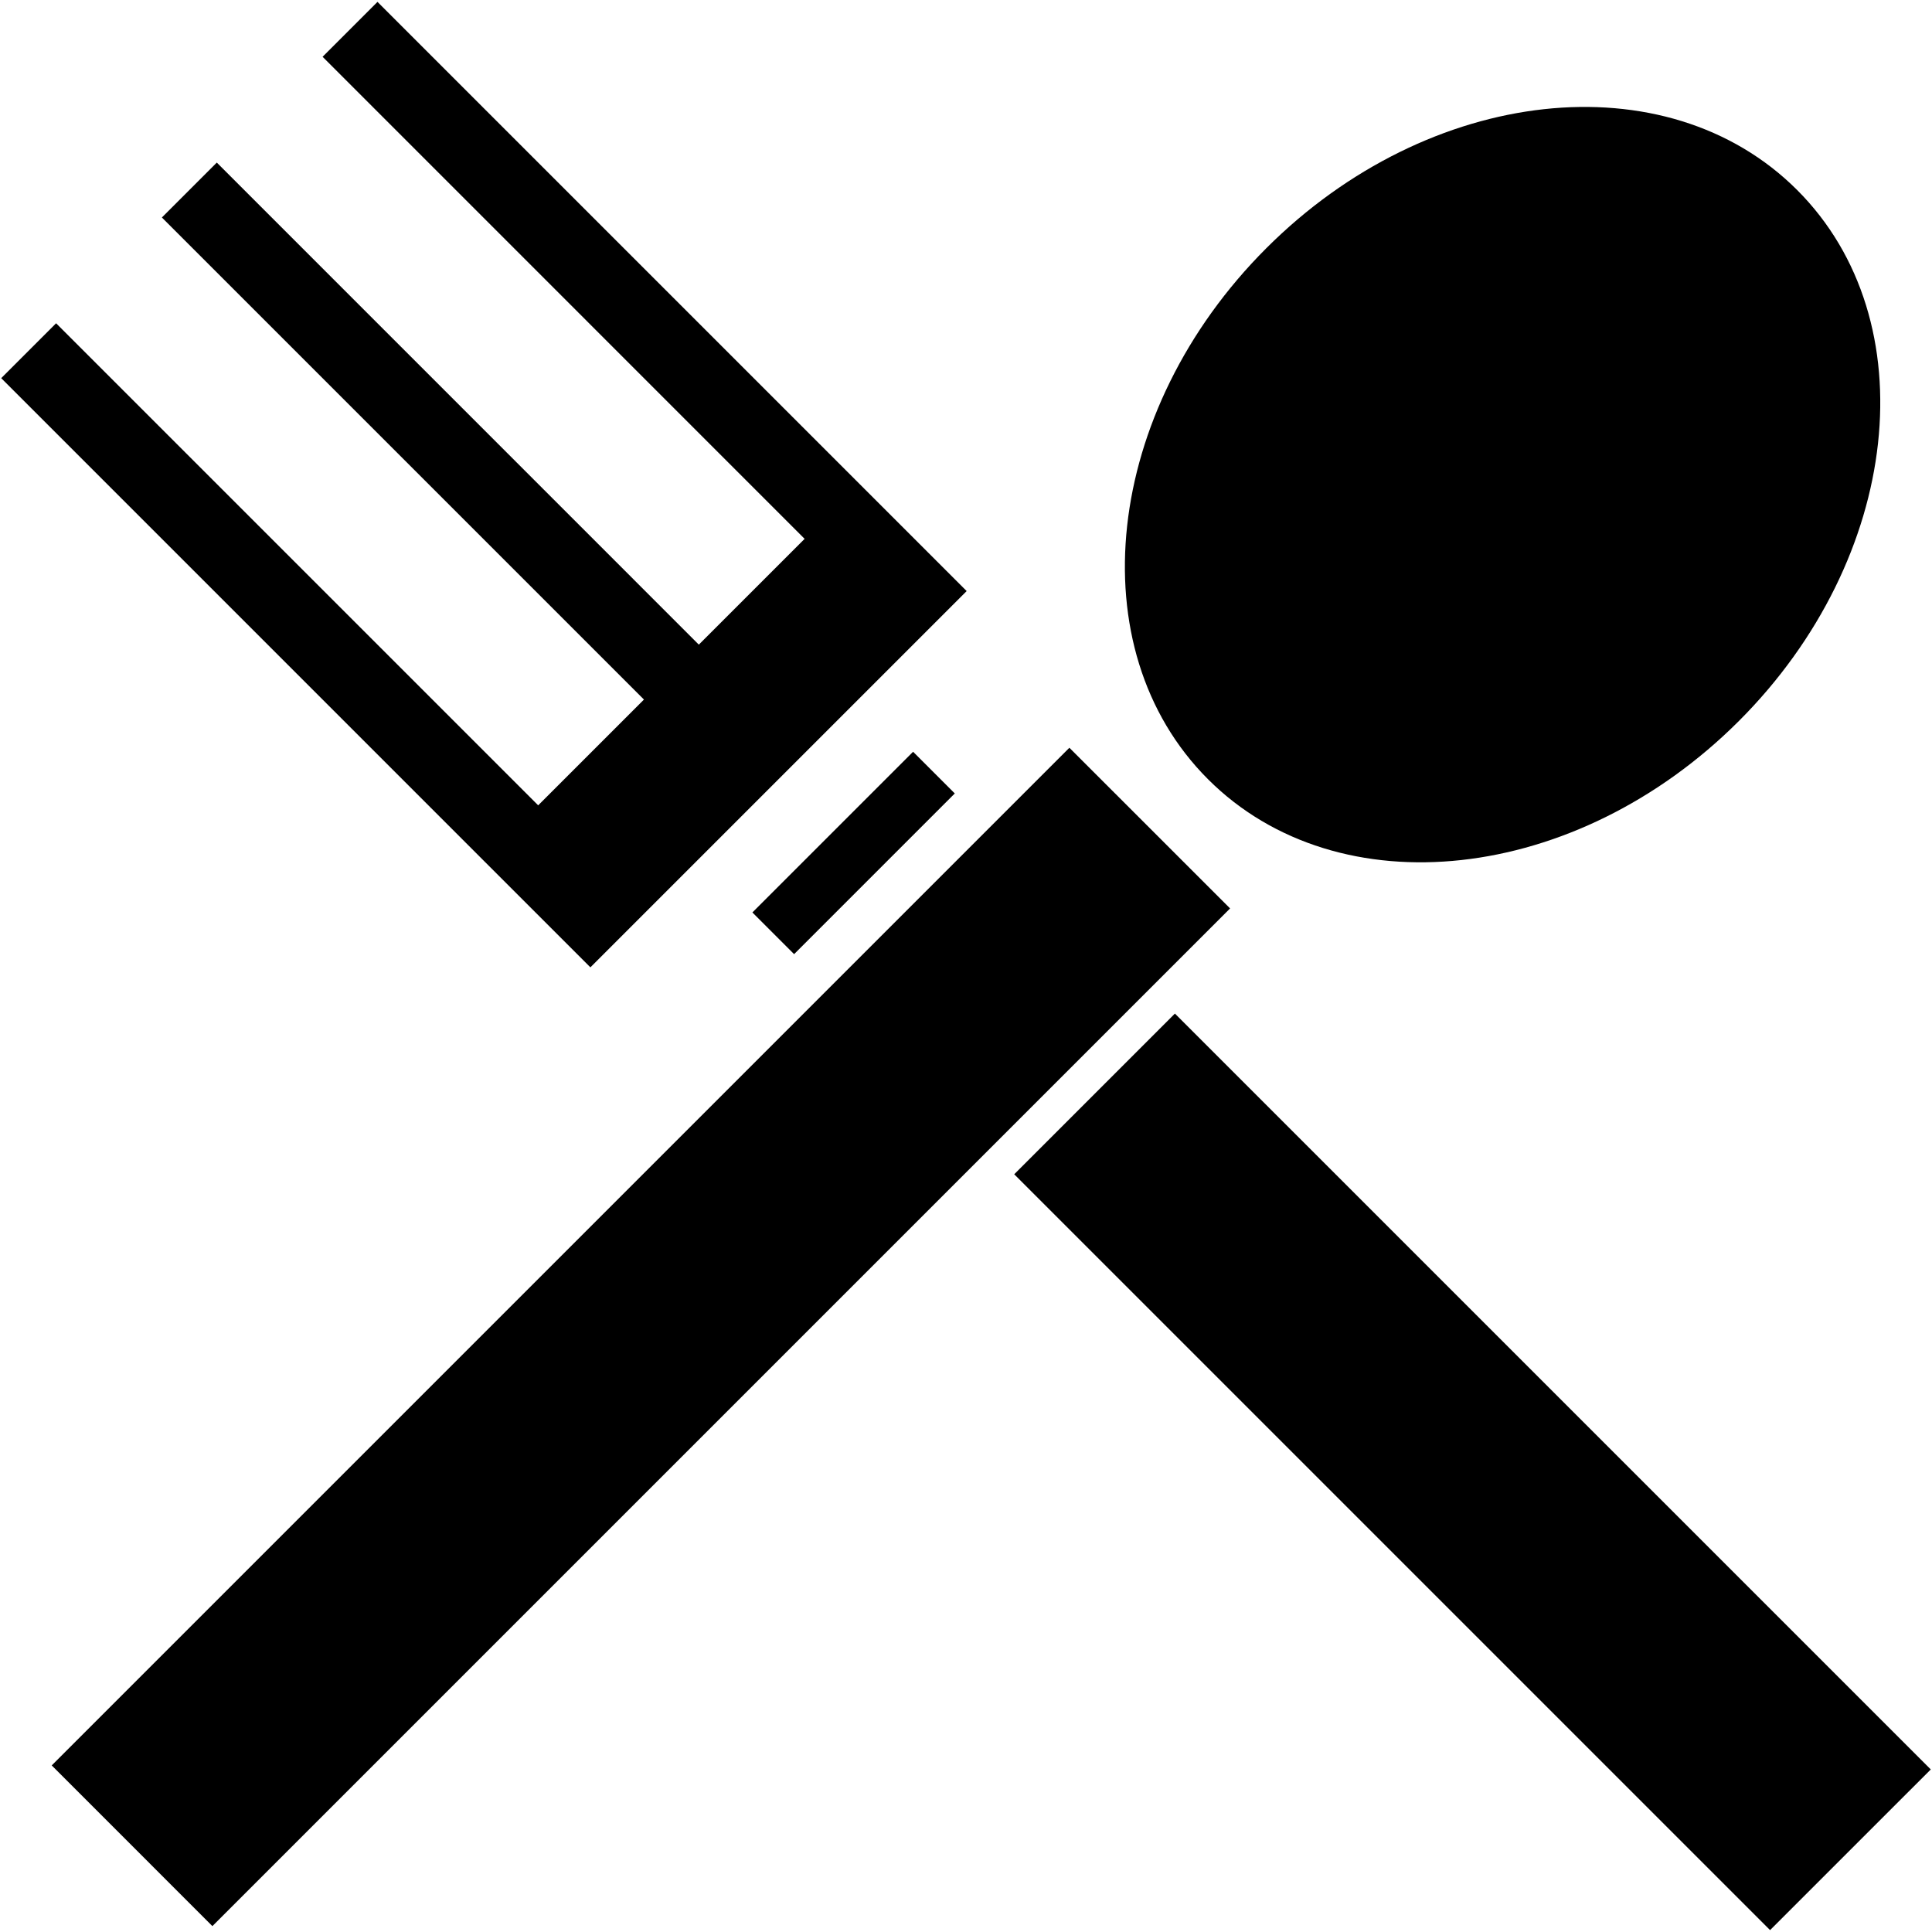 <?xml version="1.0" encoding="iso-8859-1"?>
<!DOCTYPE svg PUBLIC "-//W3C//DTD SVG 1.1//EN" "http://www.w3.org/Graphics/SVG/1.1/DTD/svg11.dtd">
<svg 
 version="1.1" xmlns="http://www.w3.org/2000/svg" xmlns:xlink="http://www.w3.org/1999/xlink" x="0px" y="0px" width="512px"
	 height="512px" viewBox="0 0 512 512" style="enable-background:new 0 0 512 512;" xml:space="preserve"
><g id="afcae5a789ccd549f9c6e2a2f8177e14"><g></g><g fill="#000000"><path style="display: inline;" d="M325.986,240.742L56.286,510.439l-42.58-42.584l269.692-269.692L325.986,240.742z
		 M460.833,191.063c43.112-43.116,50.028-106.111,15.431-140.705c-34.586-34.586-97.585-27.678-140.697,15.438
		c-43.121,43.112-50.028,106.111-15.439,140.701C354.717,241.092,417.712,234.176,460.833,191.063z M311.363,268.607l-42.584,42.588
		L469.089,511.5l42.588-42.579L311.363,268.607z M210.445,252.86l42.583-42.588l-11.048-11.049l-42.588,42.584L210.445,252.86z
		 M156.459,256.356l99.716-99.716l-28.389-28.39L100.035,0.5L85.491,15.049L213.233,142.8l-28.036,28.035L57.455,43.084
		L42.903,57.637l127.751,127.751l-28.031,28.031L14.867,85.672L0.323,100.216l127.743,127.751L156.459,256.356z"></path></g></g></svg>